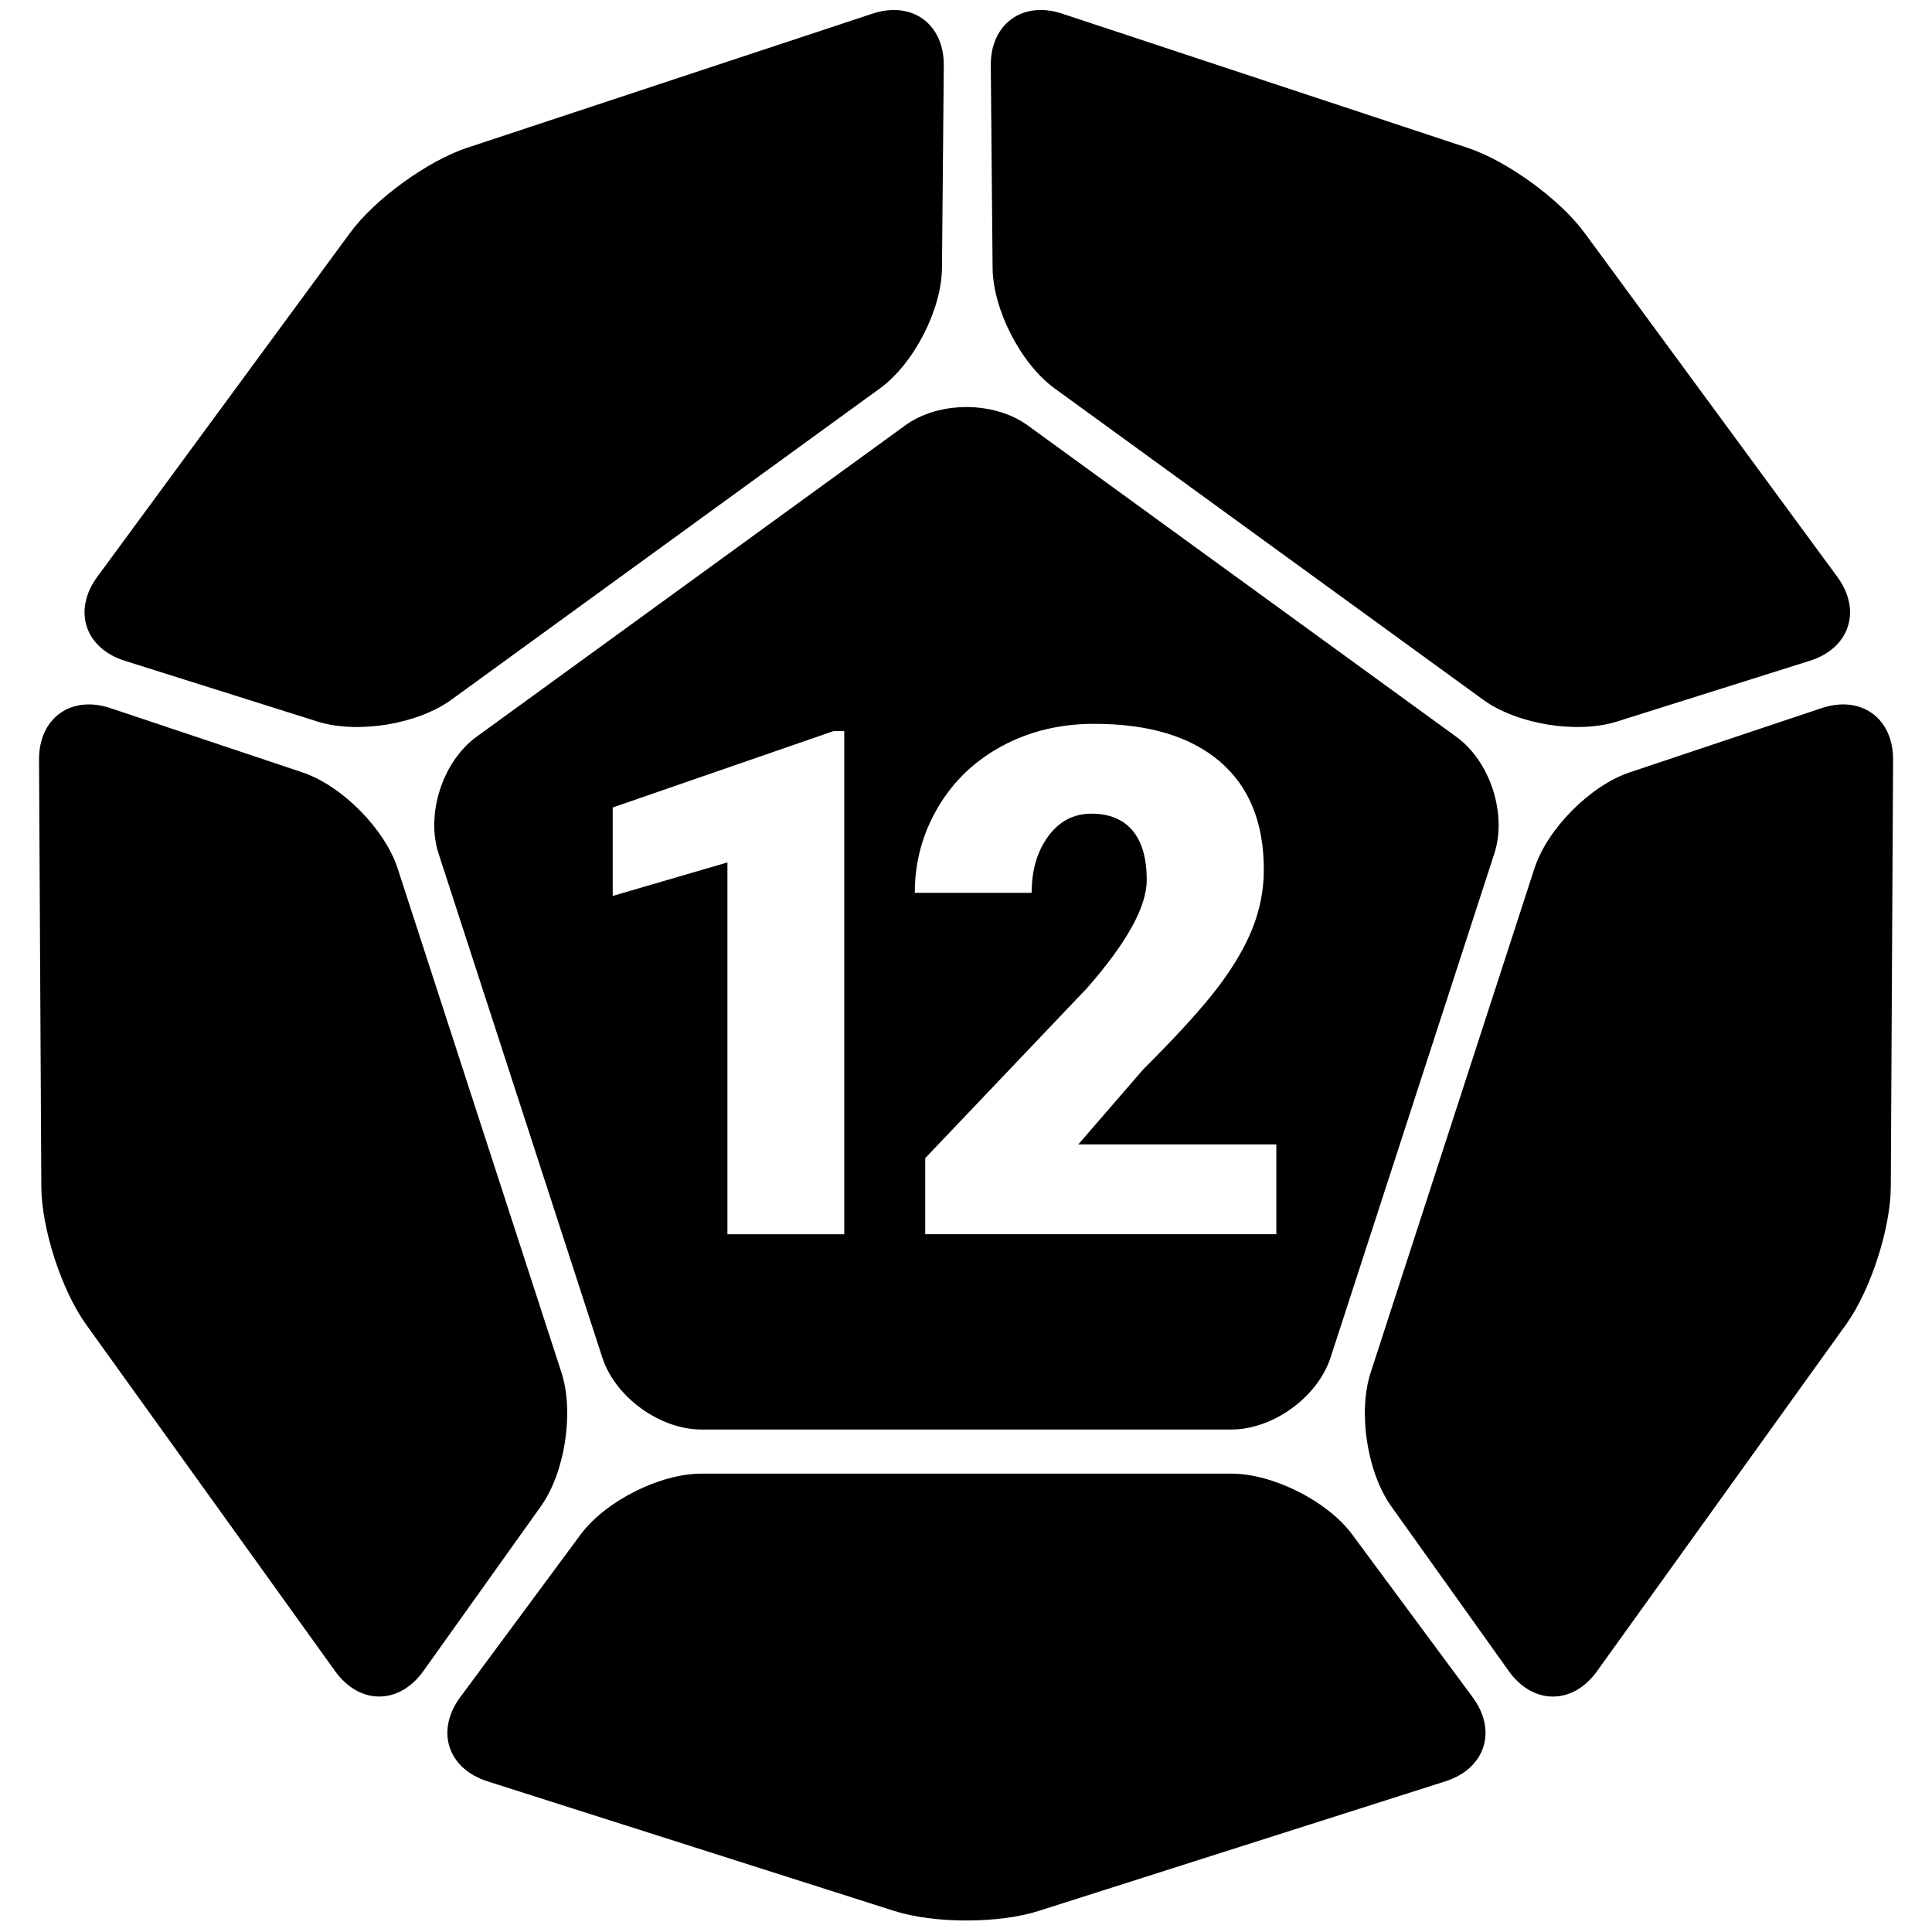 <?xml version="1.0" encoding="utf-8"?>
<!-- Generator: Adobe Illustrator 16.0.3, SVG Export Plug-In . SVG Version: 6.00 Build 0)  -->
<!DOCTYPE svg PUBLIC "-//W3C//DTD SVG 1.1//EN" "http://www.w3.org/Graphics/SVG/1.1/DTD/svg11.dtd">
<svg version="1.1" id="dices" xmlns="http://www.w3.org/2000/svg" xmlns:xlink="http://www.w3.org/1999/xlink" x="0px" y="0px"
	 width="64px" height="64px" viewBox="0 0 64 64" enable-background="new 0 0 64 64" xml:space="preserve">
<path id="d12" d="M32.881,8.876l-0.06-6.702c-0.012-1.381,1.051-2.156,2.364-1.722l13.43,4.444c1.31,0.435,3.054,1.701,3.872,2.813
	l8.376,11.399c0.819,1.114,0.409,2.365-0.907,2.78l-6.395,2.015c-1.316,0.415-3.309,0.09-4.427-0.722l-14.2-10.316
	C33.817,12.053,32.894,10.258,32.881,8.876z M4.13,21.888l6.391,2.015c1.319,0.415,3.312,0.09,4.429-0.722l14.2-10.316
	c1.118-0.812,2.043-2.607,2.054-3.989l0.06-6.702c0.013-1.381-1.051-2.156-2.361-1.722l-13.43,4.444
	c-1.313,0.435-3.057,1.701-3.873,2.813l-8.378,11.4C2.404,20.222,2.813,21.473,4.13,21.888z M29.983,14.094
	c1.116-0.813,2.944-0.813,4.064,0l14.198,10.315c1.118,0.813,1.684,2.552,1.257,3.866l-5.424,16.692
	c-0.427,1.314-1.907,2.388-3.289,2.388H23.239c-1.382,0-2.862-1.074-3.288-2.388l-5.423-16.692
	c-0.428-1.314,0.138-3.053,1.255-3.866L29.983,14.094z M27.967,24.219h-0.354l-7.316,2.53v2.93l3.8-1.11v12.318h3.87V24.219z
	 M30.304,29.576h3.871c0-0.748,0.182-1.372,0.548-1.872c0.367-0.5,0.843-0.75,1.432-0.75c0.594,0,1.049,0.187,1.363,0.56
	c0.313,0.374,0.469,0.92,0.469,1.637c0,0.886-0.661,2.08-1.98,3.583l-5.358,5.631v2.52h11.631V37.91H35.72l2.151-2.485
	c1.146-1.144,1.976-2.058,2.49-2.741c0.516-0.684,0.896-1.336,1.14-1.958c0.243-0.623,0.365-1.262,0.365-1.918
	c0-1.557-0.486-2.751-1.458-3.583c-0.975-0.832-2.36-1.247-4.162-1.247c-1.124,0-2.139,0.244-3.046,0.732s-1.618,1.166-2.127,2.032
	C30.56,27.609,30.304,28.553,30.304,29.576z M60.342,23.458l-6.355,2.127c-1.31,0.439-2.732,1.872-3.158,3.187l-5.423,16.692
	c-0.428,1.314-0.121,3.31,0.682,4.436l3.891,5.455c0.802,1.126,2.118,1.128,2.924,0.006l8.253-11.49
	c0.805-1.122,1.472-3.171,1.479-4.552l0.076-14.146C62.719,23.79,61.653,23.018,60.342,23.458z M18.598,45.463l-5.424-16.692
	c-0.428-1.314-1.849-2.747-3.158-3.186l-6.356-2.127c-1.311-0.439-2.376,0.332-2.367,1.714l0.076,14.146
	c0.007,1.381,0.673,3.43,1.479,4.552l8.254,11.49c0.806,1.122,2.121,1.12,2.924-0.006l3.891-5.455
	C18.718,48.773,19.024,46.778,18.598,45.463z M44.796,50.835c-0.821-1.108-2.624-2.019-4.006-2.019H23.239
	c-1.382,0-3.185,0.91-4.007,2.019l-3.987,5.388c-0.821,1.112-0.417,2.361,0.897,2.784l13.48,4.295c1.315,0.422,3.468,0.422,4.785,0
	l13.479-4.295c1.315-0.423,1.72-1.672,0.897-2.784L44.796,50.835z"/>
</svg>
